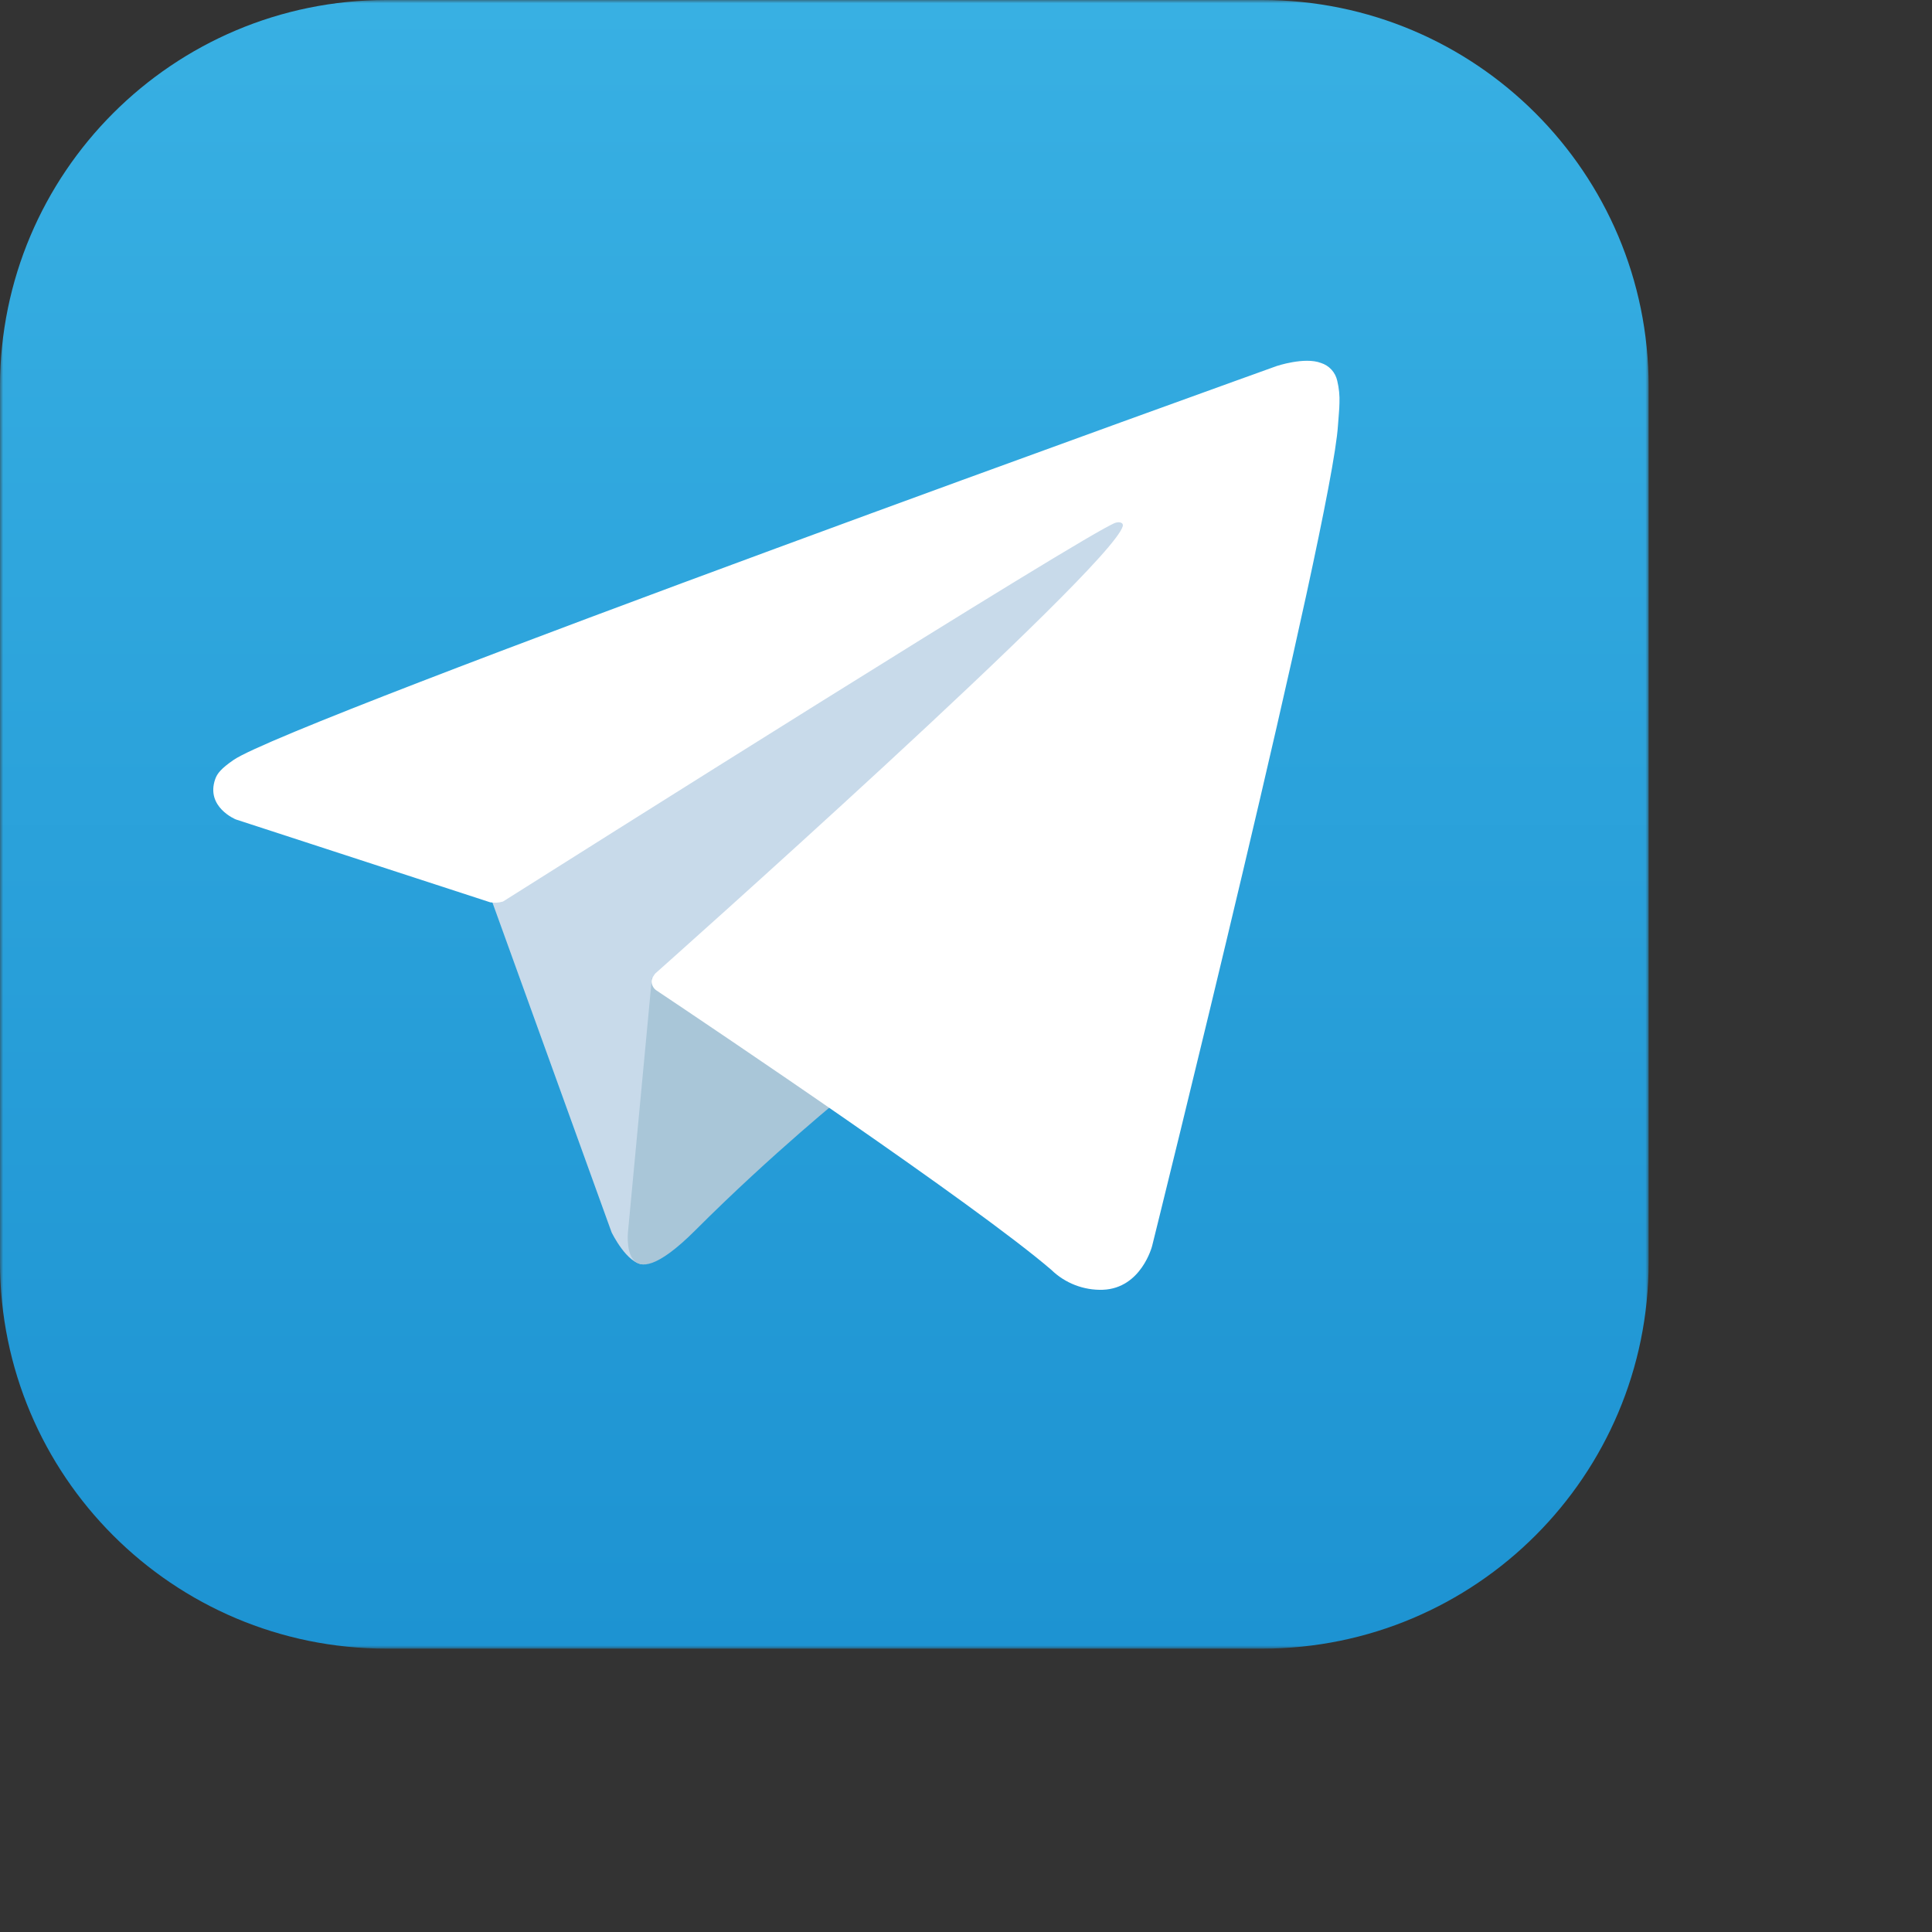 <svg width="300" height="300" viewBox="0 0 300 300" fill="none" xmlns="http://www.w3.org/2000/svg">
<rect x="0" y="0" width="300" height="300" fill="#333333" stroke="none"/>
<mask id="mask0_4_196" style="mask-type:luminance" maskUnits="userSpaceOnUse" x="0" y="0" width="256" height="256">
<path d="M256 0H0V256H256V0Z" fill="white"/>
</mask>
<g mask="url(#mask0_4_196)">
<path d="M196 0H60C26.863 0 0 26.863 0 60V196C0 229.137 26.863 256 60 256H196C229.137 256 256 229.137 256 196V60C256 26.863 229.137 0 196 0Z" fill="url(#paint0_linear_4_196)"/>
<path d="M75.767 138.213L94.968 191.357C94.968 191.357 97.368 196.329 99.938 196.329C102.509 196.329 140.741 156.556 140.741 156.556L183.256 74.439L76.452 124.495L75.767 138.213Z" fill="#C8DAEA"/>
<path d="M101.225 151.842L97.539 191.014C97.539 191.014 95.996 203.017 107.996 191.014C119.996 179.011 131.482 169.756 131.482 169.756" fill="#A9C6D8"/>
<path d="M76.114 140.109L36.618 127.241C36.618 127.241 31.898 125.326 33.418 120.983C33.731 120.088 34.362 119.326 36.25 118.016C45.002 111.917 198.227 56.843 198.227 56.843C198.227 56.843 202.553 55.386 205.105 56.355C205.736 56.551 206.304 56.91 206.75 57.397C207.197 57.884 207.506 58.481 207.647 59.127C207.922 60.267 208.038 61.44 207.989 62.613C207.977 63.627 207.854 64.567 207.761 66.041C206.828 81.098 178.901 193.475 178.901 193.475C178.901 193.475 177.23 200.051 171.244 200.276C169.772 200.324 168.307 200.075 166.934 199.544C165.561 199.013 164.309 198.211 163.253 197.185C151.505 187.08 110.901 159.792 101.929 153.791C101.727 153.653 101.556 153.473 101.429 153.264C101.302 153.055 101.221 152.821 101.193 152.577C101.067 151.945 101.755 151.161 101.755 151.161C101.755 151.161 172.457 88.316 174.339 81.719C174.484 81.207 173.934 80.955 173.195 81.179C168.499 82.907 87.094 134.314 78.11 139.988C77.463 140.184 76.78 140.225 76.114 140.109Z" fill="white"/>
</g>
<defs>
<linearGradient id="paint0_linear_4_196" x1="128" y1="256" x2="128" y2="0" gradientUnits="userSpaceOnUse">
<stop stop-color="#1D93D2"/>
<stop offset="1" stop-color="#38B0E3"/>
</linearGradient>
</defs>
</svg>
